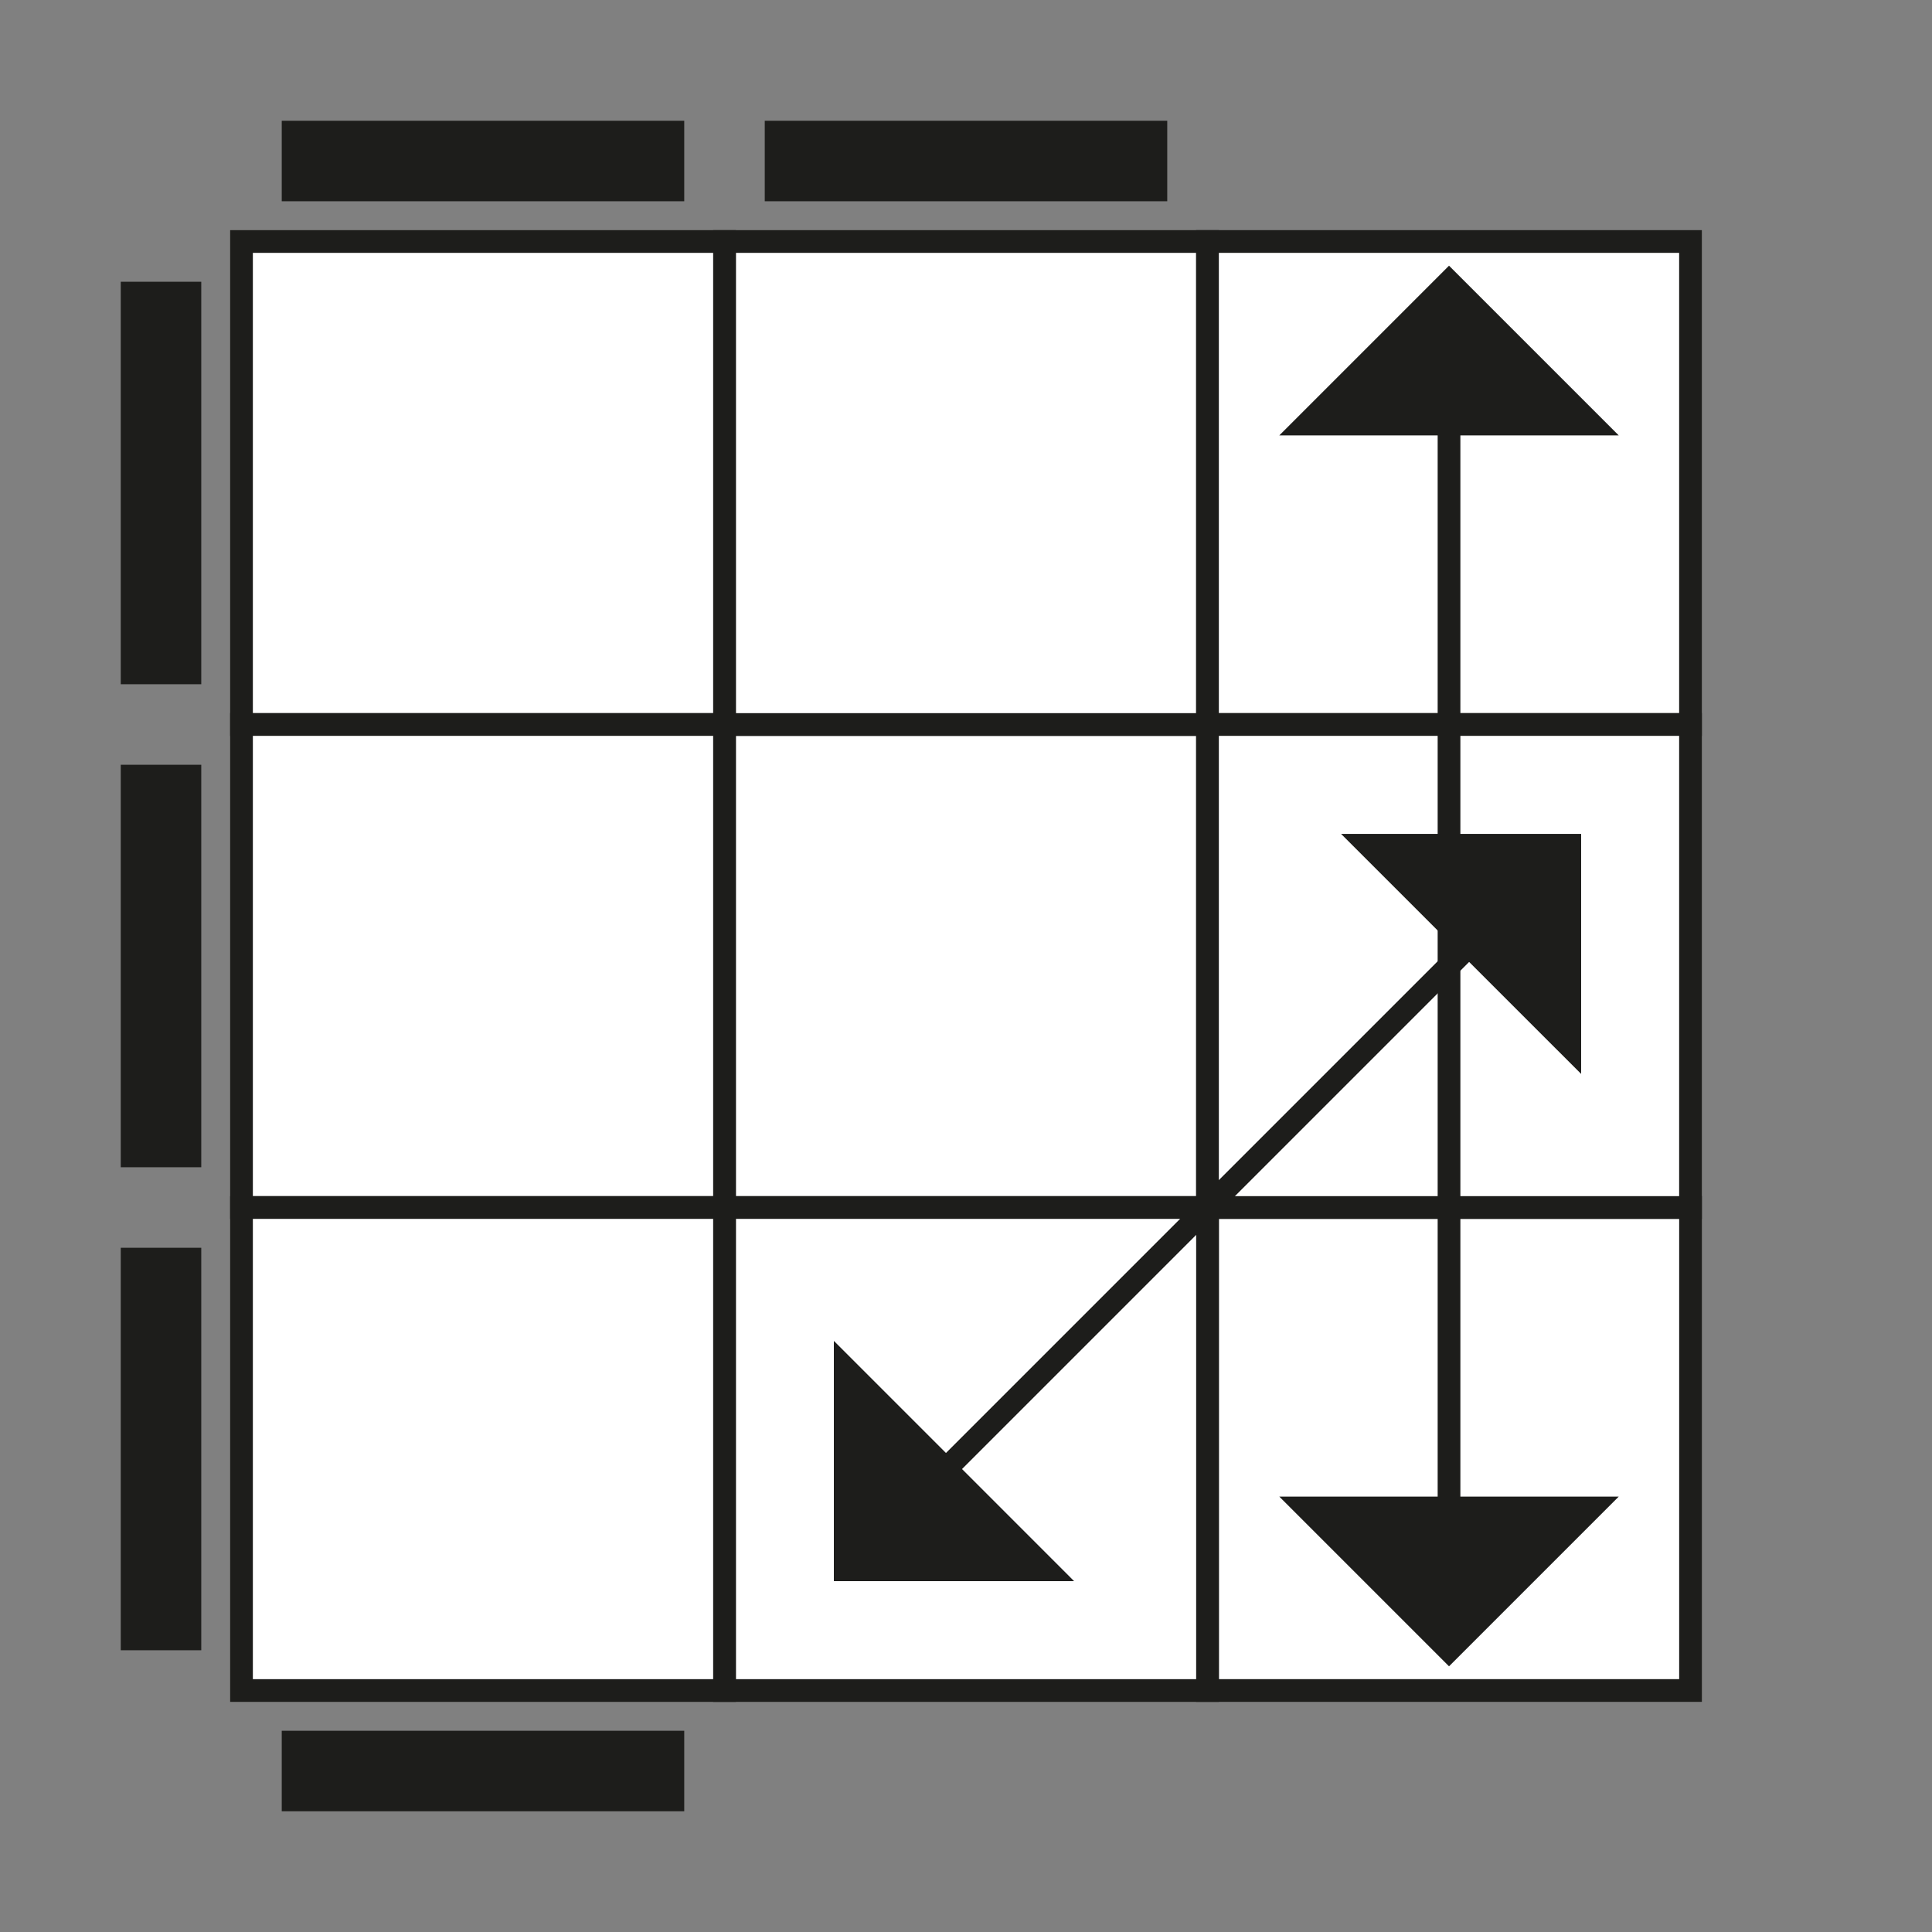 <svg id="Ebene_1" data-name="Ebene 1" xmlns="http://www.w3.org/2000/svg" viewBox="0 0 680.31 680.31"><rect x="0" y="0" width="680.31" height="680.31" fill="#808080" stroke="none"/><defs><style>.cls-1{fill:#fff;}.cls-1,.cls-3{stroke:#1d1d1b;stroke-miterlimit:10;stroke-width:8px;}.cls-2,.cls-3{fill:#1d1d1b;}</style></defs><title>Jb-Perm</title><rect class="cls-1" x="255.12" y="255.12" width="170.08" height="170.08"/><rect class="cls-1" x="255.12" y="85.04" width="170.08" height="170.08"/><rect class="cls-1" x="85.04" y="85.04" width="170.08" height="170.08"/><rect class="cls-2" x="99.21" y="42.52" width="141.73" height="28.35"/><rect class="cls-2" x="269.29" y="42.52" width="141.73" height="28.35"/><rect class="cls-1" x="85.04" y="255.12" width="170.08" height="170.08" transform="translate(510.24 170.08) rotate(90)"/><rect class="cls-2" x="-14.17" y="155.91" width="141.73" height="28.35" transform="translate(-113.39 226.77) rotate(-90)"/><rect class="cls-1" x="425.2" y="425.2" width="170.08" height="170.08" transform="translate(0 1020.47) rotate(-90)"/><polygon class="cls-3" points="560.35 530.99 510.24 581.1 460.13 530.99 560.35 530.99"/><rect class="cls-1" x="425.2" y="85.04" width="170.08" height="170.08" transform="translate(680.31 -340.16) rotate(90)"/><polygon class="cls-3" points="460.13 149.32 510.24 99.21 560.35 149.32 460.13 149.32"/><rect class="cls-1" x="425.2" y="255.12" width="170.08" height="170.08" transform="translate(1020.47 680.31) rotate(180)"/><polygon class="cls-3" points="481.89 297.64 552.76 297.64 552.76 368.5 481.89 297.64"/><rect class="cls-1" x="255.12" y="425.2" width="170.08" height="170.08"/><polygon class="cls-3" points="368.5 552.76 297.64 552.76 297.64 481.89 368.5 552.76"/><line class="cls-1" x1="325.98" y1="524.41" x2="524.41" y2="325.98"/><line class="cls-1" x1="510.24" y1="538.58" x2="510.24" y2="141.73"/><polygon class="cls-3" points="368.5 552.76 297.64 552.76 297.64 481.89 368.5 552.76"/><rect class="cls-1" x="85.04" y="425.2" width="170.08" height="170.08"/><rect class="cls-2" x="-14.17" y="496.06" width="141.73" height="28.35" transform="translate(-453.54 566.93) rotate(-90)"/><rect class="cls-2" x="-14.17" y="325.98" width="141.73" height="28.35" transform="translate(-283.46 396.85) rotate(-90)"/><rect class="cls-2" x="99.21" y="609.45" width="141.73" height="28.35"/></svg>